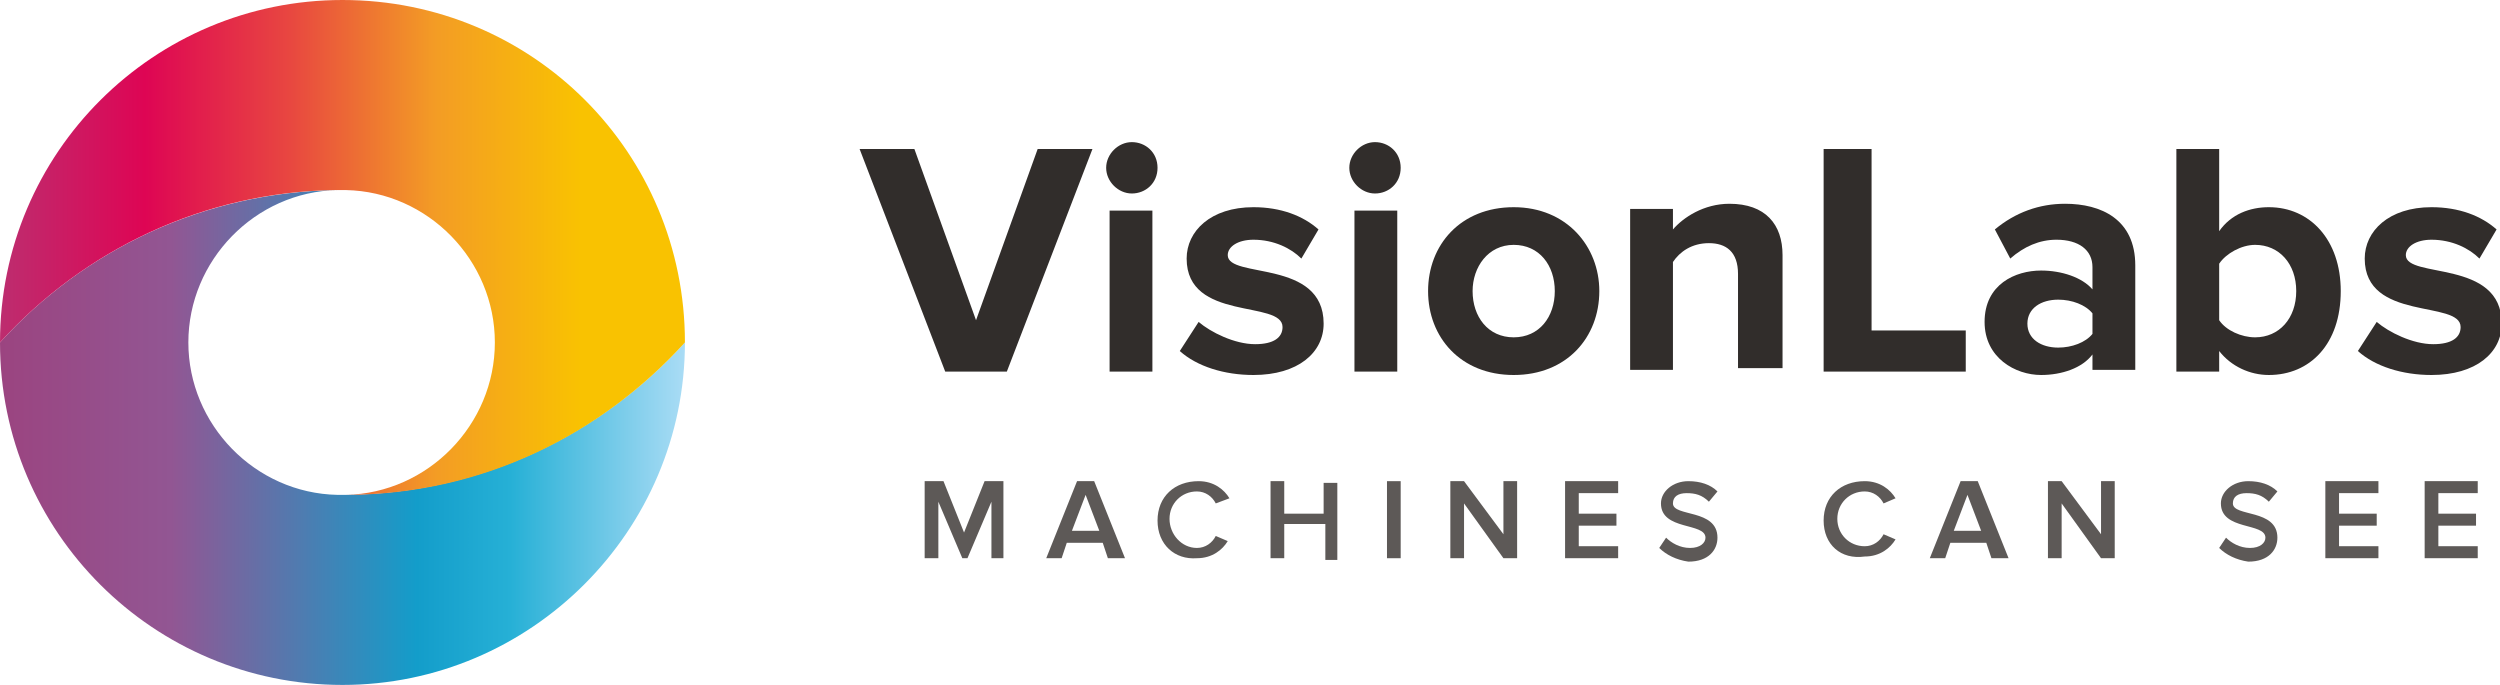 <?xml version="1.0" encoding="utf-8"?>
<!-- Generator: Adobe Illustrator 25.0.1, SVG Export Plug-In . SVG Version: 6.00 Build 0)  -->
<svg version="1.1" id="Calque_1" xmlns="http://www.w3.org/2000/svg" xmlns:xlink="http://www.w3.org/1999/xlink" x="0px" y="0px" viewBox="0 0 146 40" style="enable-background:new 0 0 146 40;" xml:space="preserve">
    <style type="text/css">
    .st0 {
        fill: url(#XMLID_19_);
    }

    .st1 {
        fill: url(#XMLID_20_);
    }

    .st2 {
        filter: url(#Adobe_OpacityMaskFilter);
    }

    .st3 {
        clip-path: url(#XMLID_26_);
        fill: url(#XMLID_59_);
    }

    .st4 {
        opacity: 0.7;
        clip-path: url(#XMLID_26_);
        mask: url(#XMLID_29_);
    }

    .st5 {
        fill: #312D2B;
    }

    .st6 {
        fill: #5D5957;
    }
    </style>
    <g id="XMLID_64_">
        <linearGradient id="XMLID_19_" gradientUnits="userSpaceOnUse" x1="0" y1="25.541" x2="40.016" y2="25.541">
            <stop offset="0" style="stop-color:#9B4480" />
            <stop offset="0.25" style="stop-color:#925693" />
            <stop offset="0.608" style="stop-color:#139DCA" />
            <stop offset="0.745" style="stop-color:#26B0D6" />
            <stop offset="1" style="stop-color:#AADCF5" />
        </linearGradient>
        <path id="XMLID_12_" class="st0" d="M40,20c0,11-9,20-20,20C9,40,0,31.1,0,20c0,0,0,0,0,0c4.9-5.4,11.9-8.8,19.7-8.9
		c-4.8,0.1-8.7,4.1-8.7,8.9c0,4.8,3.9,8.8,8.7,8.9c0.1,0,0.2,0,0.3,0s0.2,0,0.3,0C28.1,28.8,35.1,25.4,40,20C40,20,40,20,40,20z" />
        <linearGradient id="XMLID_20_" gradientUnits="userSpaceOnUse" x1="0" y1="14.459" x2="33.907" y2="14.459">
            <stop offset="0" style="stop-color:#BD2D6F" />
            <stop offset="0.25" style="stop-color:#DE0554" />
            <stop offset="0.5" style="stop-color:#E84740" />
            <stop offset="0.75" style="stop-color:#F39C25" />
            <stop offset="1" style="stop-color:#F9C201" />
        </linearGradient>
        <path id="XMLID_16_" class="st1" d="M40,20C40,20,40,20,40,20c-4.9,5.4-11.9,8.9-19.8,8.9c4.8-0.1,8.7-4.1,8.7-8.9
		c0-4.8-3.9-8.8-8.7-8.9c-0.1,0-0.2,0-0.3,0s-0.2,0-0.3,0C11.9,11.2,4.9,14.6,0,20c0,0,0,0,0,0C0,8.9,9,0,20,0C31.1,0,40,8.9,40,20z
		" />
        <g>
            <defs>
                <path id="XMLID_15_" d="M40,20c0,11-9,20-20,20C9,40,0,31.1,0,20c0,0,0,0,0,0c4.9-5.4,11.9-8.8,19.7-8.9
				c-4.8,0.1-8.7,4.1-8.7,8.9c0,4.8,3.9,8.8,8.7,8.9c0.1,0,0.2,0,0.3,0s0.2,0,0.3,0C28.1,28.8,35.1,25.4,40,20C40,20,40,20,40,20z" />
            </defs>
            <clipPath id="XMLID_26_">
                <use xlink:href="#XMLID_15_" style="overflow:visible;" />
            </clipPath>
            <defs>
                <filter id="Adobe_OpacityMaskFilter" filterUnits="userSpaceOnUse" x="-8.7" y="2.6" width="36.9" height="28.4">
                    <feColorMatrix type="matrix" values="-1 0 0 0 1  0 -1 0 0 1  0 0 -1 0 1  0 0 0 1 0" color-interpolation-filters="sRGB" result="source" />
                </filter>
            </defs>
            <mask maskUnits="userSpaceOnUse" x="-8.7" y="2.6" width="36.9" height="28.4" id="XMLID_29_">
                <g id="XMLID_187_" class="st2">
                    <linearGradient id="XMLID_59_" gradientUnits="userSpaceOnUse" x1="0" y1="25.541" x2="40.016" y2="25.541">
                        <stop offset="0" style="stop-color:#9B4480" />
                        <stop offset="0.25" style="stop-color:#925693" />
                        <stop offset="0.608" style="stop-color:#139DCA" />
                        <stop offset="0.745" style="stop-color:#26B0D6" />
                        <stop offset="1" style="stop-color:#AADCF5" />
                    </linearGradient>
                    <path id="XMLID_188_" class="st3" d="M40,20c0,11-9,20-20,20C9,40,0,31.1,0,20c0,0,0,0,0,0c4.9-5.4,11.9-8.8,19.7-8.9
					c-4.8,0.1-8.7,4.1-8.7,8.9c0,4.8,3.9,8.8,8.7,8.9c0.1,0,0.2,0,0.3,0s0.2,0,0.3,0C28.1,28.8,35.1,25.4,40,20C40,20,40,20,40,20z" />
                </g>
            </mask>
            <g id="XMLID_68_" class="st4">
                <g transform="matrix(1 0 0 1 0 0)">
                </g>
            </g>
        </g>
    </g>
    <g id="XMLID_74_">
        <g id="XMLID_41_">
            <g>
                <path id="XMLID_266_" class="st5" d="M55.2,21.7l-5-13h3.2l3.6,10l3.6-10h3.2l-5,13H55.2z" />
                <path id="XMLID_263_" class="st5" d="M64.6,9.8c0-0.8,0.7-1.5,1.5-1.5c0.8,0,1.5,0.6,1.5,1.5s-0.7,1.5-1.5,1.5
				C65.3,11.3,64.6,10.6,64.6,9.8z M64.8,21.7v-9.4h2.5v9.4H64.8z" />
                <path id="XMLID_261_" class="st5" d="M68.9,20.5l1.1-1.7c0.7,0.6,2.1,1.3,3.3,1.3c1.1,0,1.6-0.4,1.6-1c0-1.6-5.6-0.3-5.6-4
				c0-1.6,1.4-3,3.9-3c1.6,0,2.9,0.5,3.8,1.3l-1,1.7c-0.6-0.6-1.6-1.1-2.8-1.1c-0.9,0-1.5,0.4-1.5,0.9c0,1.4,5.6,0.2,5.6,4
				c0,1.7-1.5,3-4.1,3C71.5,21.9,69.9,21.4,68.9,20.5z" />
                <path id="XMLID_258_" class="st5" d="M78.8,9.8c0-0.8,0.7-1.5,1.5-1.5c0.8,0,1.5,0.6,1.5,1.5s-0.7,1.5-1.5,1.5
				C79.5,11.3,78.8,10.6,78.8,9.8z M79.1,21.7v-9.4h2.5v9.4H79.1z" />
                <path id="XMLID_255_" class="st5" d="M83.4,17c0-2.7,1.9-4.9,5-4.9c3.1,0,5,2.3,5,4.9c0,2.7-1.9,4.9-5,4.9
				C85.3,21.9,83.4,19.7,83.4,17z M90.8,17c0-1.5-0.9-2.7-2.4-2.7c-1.5,0-2.4,1.3-2.4,2.7c0,1.5,0.9,2.7,2.4,2.7
				C89.9,19.7,90.8,18.5,90.8,17z" />
                <path id="XMLID_253_" class="st5" d="M101.5,21.7V16c0-1.3-0.7-1.8-1.7-1.8c-1,0-1.7,0.5-2.1,1.1v6.3h-2.5v-9.4h2.5v1.2
				c0.6-0.7,1.8-1.5,3.3-1.5c2.1,0,3.1,1.2,3.1,3v6.6H101.5z" />
                <path id="XMLID_251_" class="st5" d="M106.5,21.7v-13h2.8v10.6h5.5v2.4H106.5z" />
                <path id="XMLID_248_" class="st5" d="M122.2,21.7v-1c-0.6,0.8-1.8,1.2-3,1.2c-1.5,0-3.3-1-3.3-3.1c0-2.2,1.8-3,3.3-3
				c1.2,0,2.4,0.4,3,1.1v-1.3c0-1-0.8-1.6-2.1-1.6c-1,0-1.9,0.4-2.7,1.1l-0.9-1.7c1.2-1,2.6-1.5,4.1-1.5c2.1,0,4.1,0.9,4.1,3.6v6.1
				H122.2z M122.2,19.5v-1.2c-0.4-0.5-1.2-0.8-2-0.8c-1,0-1.8,0.5-1.8,1.4c0,0.9,0.8,1.4,1.8,1.4C121,20.3,121.8,20,122.2,19.5z" />
                <path id="XMLID_245_" class="st5" d="M127.1,21.7v-13h2.5v4.8c0.7-1,1.8-1.4,2.9-1.4c2.4,0,4.2,1.9,4.2,4.9
				c0,3.1-1.8,4.9-4.2,4.9c-1.1,0-2.2-0.5-2.9-1.4v1.2H127.1z M131.7,19.7c1.4,0,2.4-1.1,2.4-2.7c0-1.6-1-2.7-2.4-2.7
				c-0.8,0-1.7,0.5-2.1,1.1v3.3C130,19.3,130.9,19.7,131.7,19.7z" />
                <path id="XMLID_243_" class="st5" d="M137.7,20.5l1.1-1.7c0.7,0.6,2.1,1.3,3.3,1.3c1.1,0,1.6-0.4,1.6-1c0-1.6-5.6-0.3-5.6-4
				c0-1.6,1.4-3,3.9-3c1.6,0,2.9,0.5,3.8,1.3l-1,1.7c-0.6-0.6-1.6-1.1-2.8-1.1c-0.9,0-1.5,0.4-1.5,0.9c0,1.4,5.6,0.2,5.6,4
				c0,1.7-1.5,3-4.1,3C140.3,21.9,138.7,21.4,137.7,20.5z" />
            </g>
        </g>
        <g id="XMLID_1_">
            <g>
                <path id="XMLID_332_" class="st6" d="M57.9,32.6v-3.3l-1.4,3.3h-0.3l-1.4-3.3v3.3h-0.8v-4.5h1.1l1.2,3l1.2-3h1.1v4.5H57.9z" />
                <path id="XMLID_329_" class="st6" d="M64.7,32.6l-0.3-0.9h-2.1L62,32.6h-0.9l1.8-4.5h1l1.8,4.5H64.7z M63.4,28.9l-0.8,2.1h1.6
				L63.4,28.9z" />
                <path id="XMLID_327_" class="st6" d="M67.6,30.4c0-1.4,1-2.3,2.4-2.3c0.9,0,1.5,0.5,1.8,1L71,29.4c-0.2-0.4-0.6-0.7-1.1-0.7
				c-0.9,0-1.6,0.7-1.6,1.6S69,32,69.9,32c0.5,0,0.9-0.3,1.1-0.7l0.7,0.3c-0.3,0.5-0.9,1-1.8,1C68.6,32.7,67.6,31.8,67.6,30.4z" />
                <path id="XMLID_325_" class="st6" d="M77.4,32.6v-2H75v2h-0.8v-4.5H75V30h2.3v-1.8h0.8v4.5H77.4z" />
                <path id="XMLID_323_" class="st6" d="M81,32.6v-4.5h0.8v4.5H81z" />
                <path id="XMLID_321_" class="st6" d="M87.8,32.6l-2.3-3.2v3.2h-0.8v-4.5h0.8l2.3,3.1v-3.1h0.8v4.5H87.8z" />
                <path id="XMLID_319_" class="st6" d="M91.4,32.6v-4.5h3.1v0.7h-2.3V30h2.2v0.7h-2.2v1.2h2.3v0.7H91.4z" />
                <path id="XMLID_317_" class="st6" d="M96.9,32l0.4-0.6c0.3,0.3,0.8,0.6,1.4,0.6c0.6,0,0.9-0.3,0.9-0.6c0-0.9-2.6-0.4-2.6-2
				c0-0.7,0.7-1.3,1.6-1.3c0.7,0,1.3,0.2,1.7,0.6l-0.5,0.6c-0.4-0.4-0.8-0.5-1.3-0.5c-0.5,0-0.8,0.2-0.8,0.6c0,0.8,2.6,0.3,2.6,2
				c0,0.7-0.5,1.4-1.7,1.4C97.9,32.7,97.3,32.4,96.9,32z" />
                <path id="XMLID_315_" class="st6" d="M106.5,30.4c0-1.4,1-2.3,2.4-2.3c0.9,0,1.5,0.5,1.8,1l-0.7,0.3c-0.2-0.4-0.6-0.7-1.1-0.7
				c-0.9,0-1.6,0.7-1.6,1.6s0.7,1.6,1.6,1.6c0.5,0,0.9-0.3,1.1-0.7l0.7,0.3c-0.3,0.5-0.9,1-1.8,1C107.5,32.7,106.5,31.8,106.5,30.4z
				" />
                <path id="XMLID_312_" class="st6" d="M116.3,32.6l-0.3-0.9h-2.1l-0.3,0.9h-0.9l1.8-4.5h1l1.8,4.5H116.3z M114.9,28.9l-0.8,2.1
				h1.6L114.9,28.9z" />
                <path id="XMLID_310_" class="st6" d="M122.7,32.6l-2.3-3.2v3.2h-0.8v-4.5h0.8l2.3,3.1v-3.1h0.8v4.5H122.7z" />
                <path id="XMLID_308_" class="st6" d="M129.6,32l0.4-0.6c0.3,0.3,0.8,0.6,1.4,0.6c0.6,0,0.9-0.3,0.9-0.6c0-0.9-2.6-0.4-2.6-2
				c0-0.7,0.7-1.3,1.6-1.3c0.7,0,1.3,0.2,1.7,0.6l-0.5,0.6c-0.4-0.4-0.8-0.5-1.3-0.5c-0.5,0-0.8,0.2-0.8,0.6c0,0.8,2.6,0.3,2.6,2
				c0,0.7-0.5,1.4-1.7,1.4C130.6,32.7,130,32.4,129.6,32z" />
                <path id="XMLID_306_" class="st6" d="M135.8,32.6v-4.5h3.1v0.7h-2.3V30h2.2v0.7h-2.2v1.2h2.3v0.7H135.8z" />
                <path id="XMLID_304_" class="st6" d="M141.6,32.6v-4.5h3.1v0.7h-2.3V30h2.2v0.7h-2.2v1.2h2.3v0.7H141.6z" />
            </g>
        </g>
    </g>
</svg>